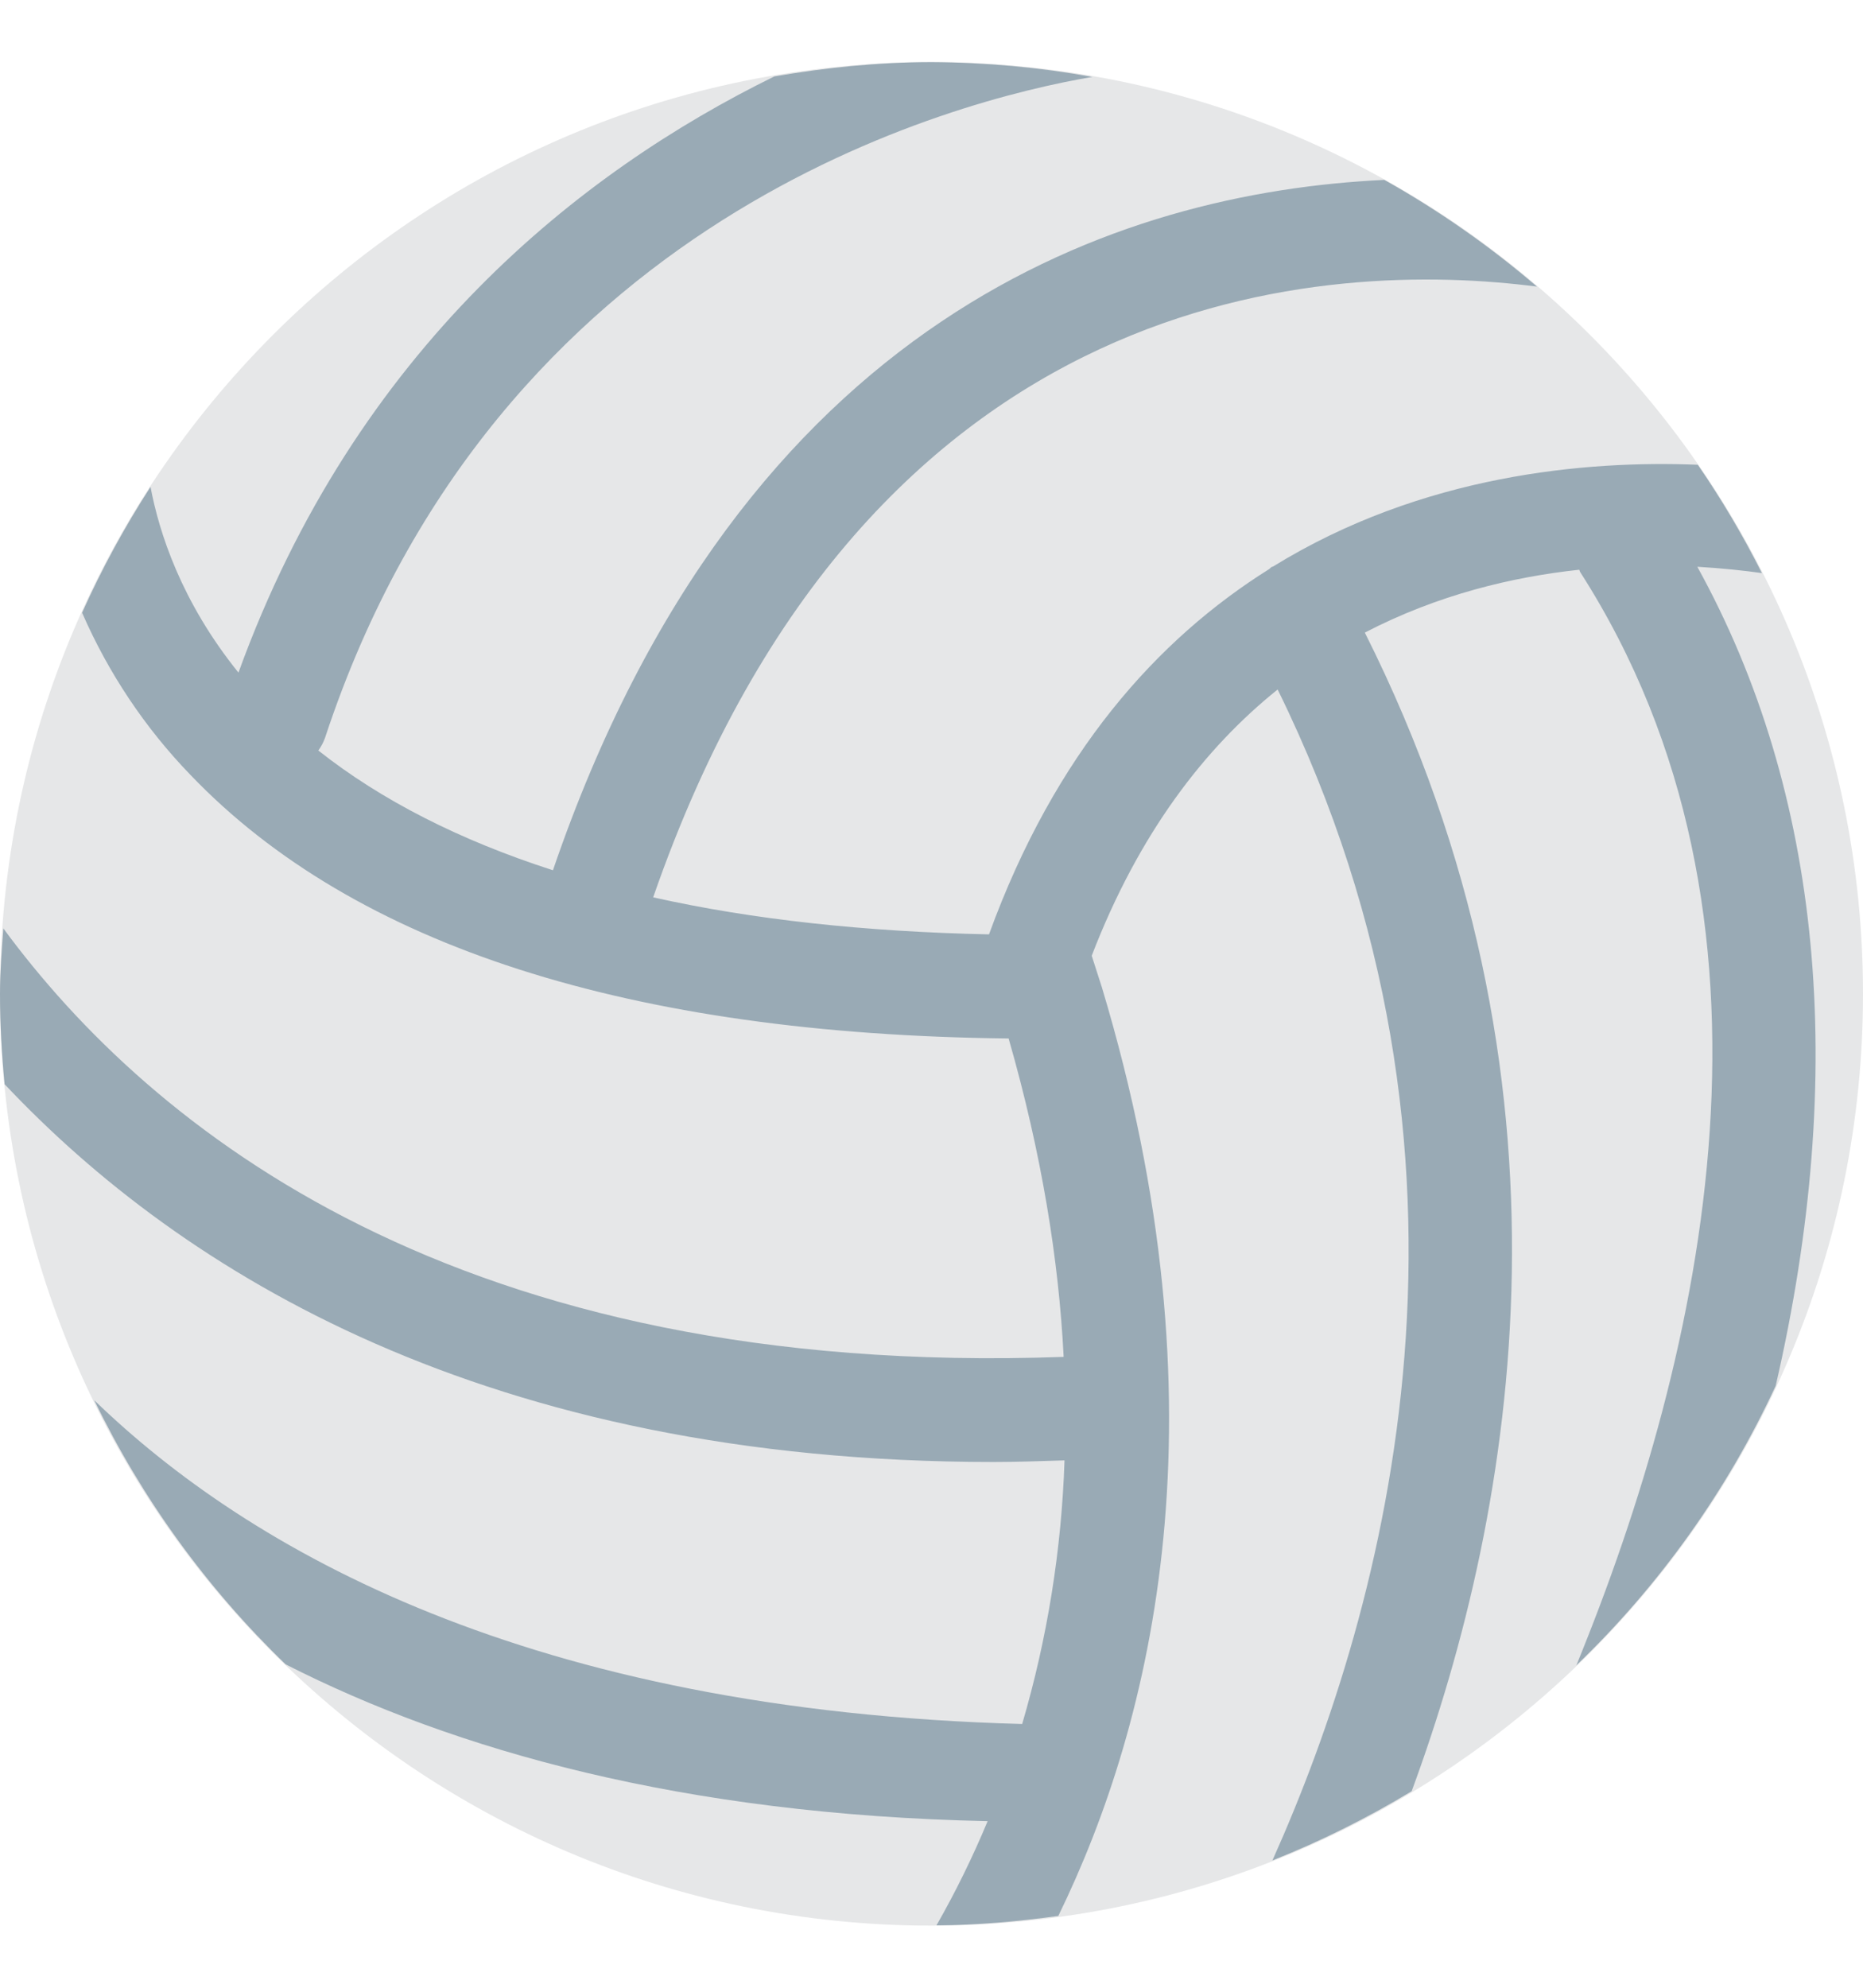 <svg width="15" height="16" viewBox="0 0 15 16" fill="none" xmlns="http://www.w3.org/2000/svg">
<g clip-path="url(#clip0_90_8026)">
<path d="M7.5 15.5C11.642 15.5 15 12.142 15 8C15 3.858 11.642 0.5 7.5 0.5C3.358 0.5 0 3.858 0 8C0 12.142 3.358 15.5 7.5 15.5Z" fill="#E6E7E8"/>
<path d="M13.67 3.741C12.772 3.705 11.452 3.819 10.25 4.56C10.246 4.562 10.242 4.562 10.238 4.564C10.23 4.569 10.225 4.577 10.217 4.582C9.322 5.143 8.496 6.056 7.963 7.521C6.965 7.5 6.059 7.402 5.259 7.223C6.995 2.221 10.738 2.096 12.375 2.307C11.995 1.981 11.583 1.693 11.146 1.448C9.033 1.548 5.98 2.536 4.452 7.005C3.704 6.764 3.07 6.442 2.563 6.041C2.586 6.01 2.604 5.975 2.617 5.939C4.002 1.738 7.699 0.806 8.795 0.619C8.368 0.542 7.934 0.502 7.5 0.5C7.068 0.5 6.647 0.545 6.235 0.615C4.678 1.379 2.868 2.8 1.92 5.414C1.458 4.842 1.28 4.282 1.212 3.919C1.003 4.242 0.819 4.58 0.661 4.932C0.872 5.416 1.167 5.859 1.535 6.239C2.855 7.617 5.074 8.326 8.121 8.359C8.388 9.29 8.525 10.145 8.564 10.922C3.683 11.097 1.212 9.083 0.027 7.473C0.015 7.648 0 7.822 0 8C0 8.245 0.014 8.488 0.037 8.727C1.462 10.239 3.913 11.768 8.001 11.768C8.186 11.768 8.379 11.761 8.571 11.755C8.547 12.474 8.433 13.187 8.23 13.877C4.26 13.77 2.005 12.477 0.759 11.271C1.144 12.064 1.665 12.784 2.3 13.397C3.664 14.091 5.5 14.607 7.952 14.659C7.832 14.947 7.695 15.227 7.54 15.498C7.873 15.496 8.199 15.466 8.521 15.422C9.283 13.86 9.898 11.357 8.872 7.948L8.79 7.693C9.169 6.708 9.699 6.022 10.287 5.55C12.147 9.335 11.164 12.924 10.245 14.975C10.636 14.82 11.01 14.633 11.366 14.418C12.211 12.126 12.797 8.691 10.989 5.092C11.574 4.788 12.175 4.644 12.715 4.586C12.719 4.592 12.719 4.599 12.723 4.605C14.512 7.394 13.725 10.883 12.692 13.405C13.362 12.761 13.906 11.998 14.297 11.155C14.88 8.628 14.67 6.38 13.666 4.562C13.868 4.574 14.045 4.593 14.186 4.613C14.034 4.311 13.862 4.02 13.67 3.741Z" fill="#99AAB5"/>
</g>
<defs>
<clipPath id="clip0_90_8026">
<rect width="15" height="15" fill="white" transform="translate(0 0.5)"/>
</clipPath>
</defs>
</svg>
